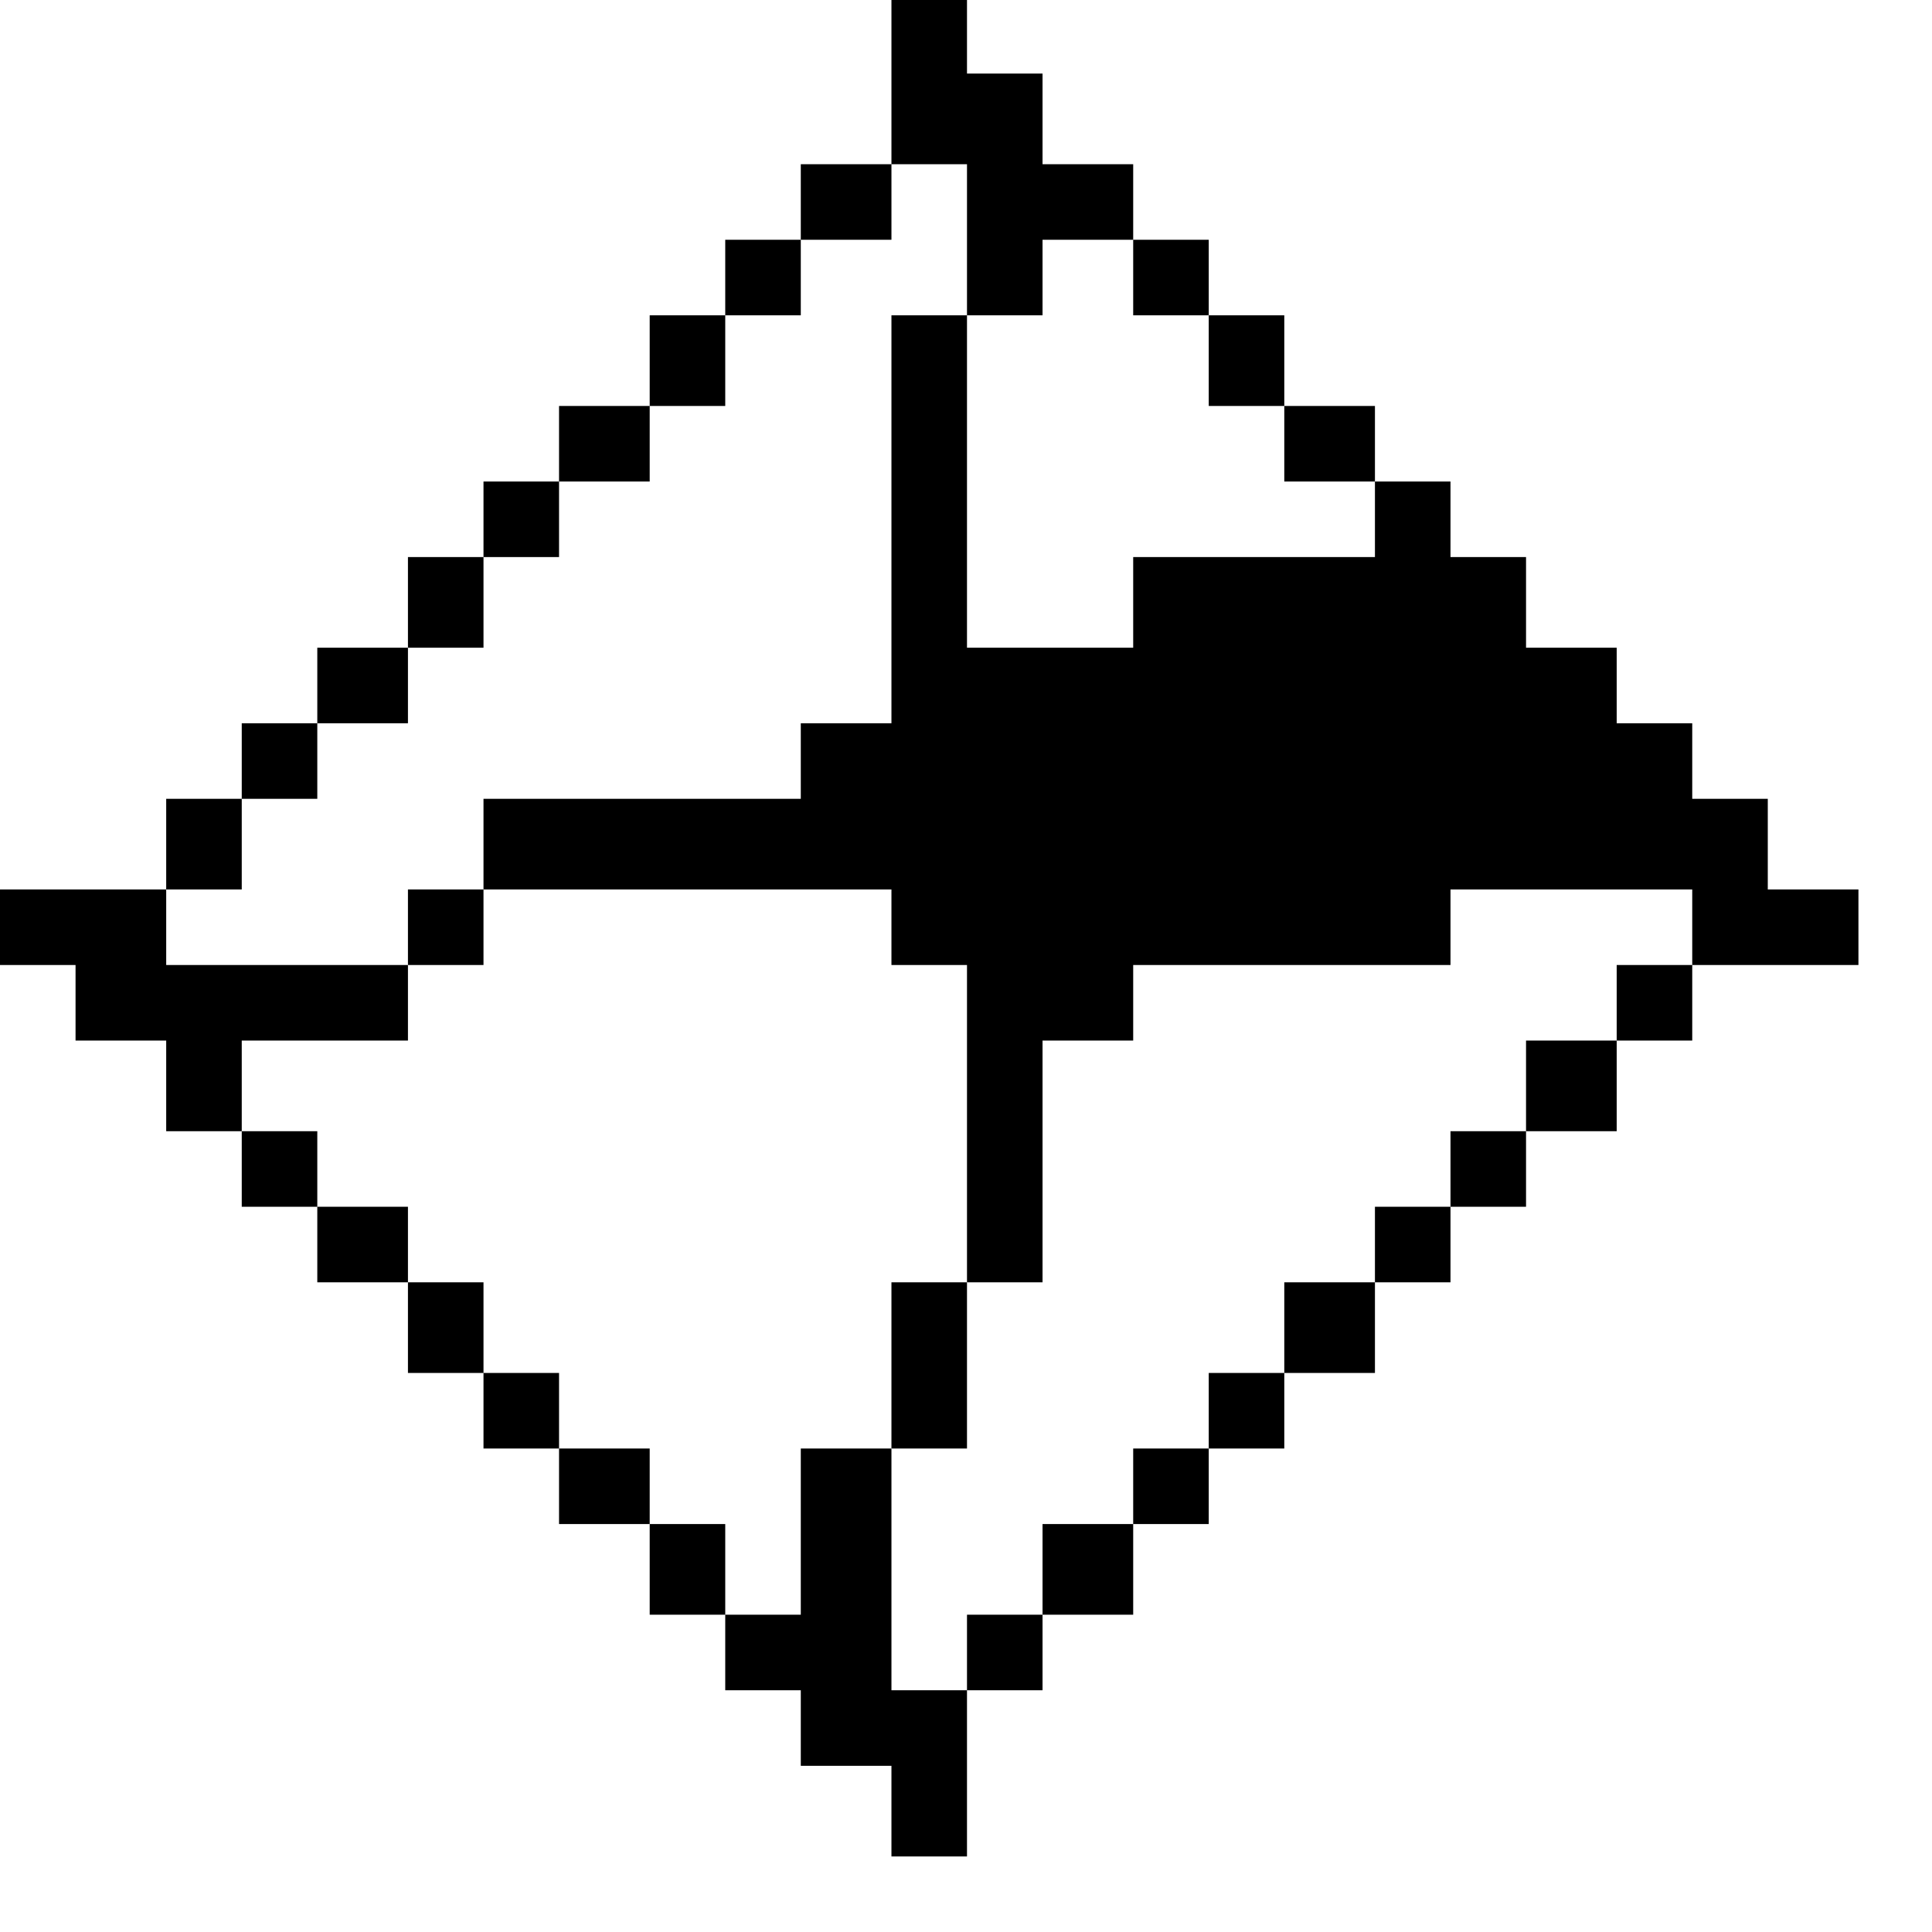 <?xml version="1.0" standalone="no"?>
<!DOCTYPE svg PUBLIC "-//W3C//DTD SVG 20010904//EN"
 "http://www.w3.org/TR/2001/REC-SVG-20010904/DTD/svg10.dtd">
<svg version="1.0" xmlns="http://www.w3.org/2000/svg"
 width="468pt" height="468pt" viewBox="0 0 468 468"
 preserveAspectRatio="xMidYMid meet">
<g transform="translate(0,468) scale(0.366,-0.366)"
fill="#000000" stroke="none">
<path d="M590 1225 l0 -55 -30 0 -30 0 0 -25 0 -25 -25 0 -25 0 0 -25 0 -25
-25 0 -25 0 0 -30 0 -30 -30 0 -30 0 0 -25 0 -25 -25 0 -25 0 0 -25 0 -25 -25
0 -25 0 0 -30 0 -30 -30 0 -30 0 0 -25 0 -25 -25 0 -25 0 0 -25 0 -25 -25 0
-25 0 0 -30 0 -30 -55 0 -55 0 0 -25 0 -25 25 0 25 0 0 -25 0 -25 30 0 30 0 0
-30 0 -30 25 0 25 0 0 -25 0 -25 25 0 25 0 0 -25 0 -25 30 0 30 0 0 -30 0 -30
25 0 25 0 0 -25 0 -25 25 0 25 0 0 -25 0 -25 30 0 30 0 0 -30 0 -30 25 0 25 0
0 -25 0 -25 25 0 25 0 0 -25 0 -25 30 0 30 0 0 -30 0 -30 25 0 25 0 0 55 0 55
25 0 25 0 0 25 0 25 30 0 30 0 0 30 0 30 25 0 25 0 0 25 0 25 25 0 25 0 0 25
0 25 30 0 30 0 0 30 0 30 25 0 25 0 0 25 0 25 25 0 25 0 0 25 0 25 30 0 30 0
0 30 0 30 25 0 25 0 0 25 0 25 55 0 55 0 0 25 0 25 -30 0 -30 0 0 30 0 30 -25
0 -25 0 0 25 0 25 -25 0 -25 0 0 25 0 25 -30 0 -30 0 0 30 0 30 -25 0 -25 0 0
25 0 25 -25 0 -25 0 0 25 0 25 -30 0 -30 0 0 30 0 30 -25 0 -25 0 0 25 0 25
-25 0 -25 0 0 25 0 25 -30 0 -30 0 0 30 0 30 -25 0 -25 0 0 25 0 25 -25 0 -25
0 0 -55z m50 -105 l0 -50 25 0 25 0 0 25 0 25 30 0 30 0 0 -25 0 -25 25 0 25
0 0 -30 0 -30 25 0 25 0 0 -25 0 -25 30 0 30 0 0 -25 0 -25 -80 0 -80 0 0 -30
0 -30 -55 0 -55 0 0 110 0 110 -25 0 -25 0 0 -135 0 -135 -30 0 -30 0 0 -25 0
-25 -105 0 -105 0 0 -30 0 -30 135 0 135 0 0 -25 0 -25 25 0 25 0 0 -105 0
-105 25 0 25 0 0 80 0 80 30 0 30 0 0 25 0 25 105 0 105 0 0 25 0 25 80 0 80
0 0 -25 0 -25 -25 0 -25 0 0 -25 0 -25 -30 0 -30 0 0 -30 0 -30 -25 0 -25 0 0
-25 0 -25 -25 0 -25 0 0 -25 0 -25 -30 0 -30 0 0 -30 0 -30 -25 0 -25 0 0 -25
0 -25 -25 0 -25 0 0 -25 0 -25 -30 0 -30 0 0 -30 0 -30 -25 0 -25 0 0 -25 0
-25 -25 0 -25 0 0 80 0 80 -30 0 -30 0 0 -55 0 -55 -25 0 -25 0 0 30 0 30 -25
0 -25 0 0 25 0 25 -30 0 -30 0 0 25 0 25 -25 0 -25 0 0 30 0 30 -25 0 -25 0 0
25 0 25 -30 0 -30 0 0 25 0 25 -25 0 -25 0 0 30 0 30 55 0 55 0 0 25 0 25 -80
0 -80 0 0 25 0 25 25 0 25 0 0 30 0 30 25 0 25 0 0 25 0 25 30 0 30 0 0 25 0
25 25 0 25 0 0 30 0 30 25 0 25 0 0 25 0 25 30 0 30 0 0 25 0 25 25 0 25 0 0
30 0 30 25 0 25 0 0 25 0 25 30 0 30 0 0 25 0 25 25 0 25 0 0 -50z"/>
<path d="M270 665 l0 -25 25 0 25 0 0 25 0 25 -25 0 -25 0 0 -25z"/>
<path d="M590 375 l0 -55 25 0 25 0 0 55 0 55 -25 0 -25 0 0 -55z"/>
</g>
</svg>
